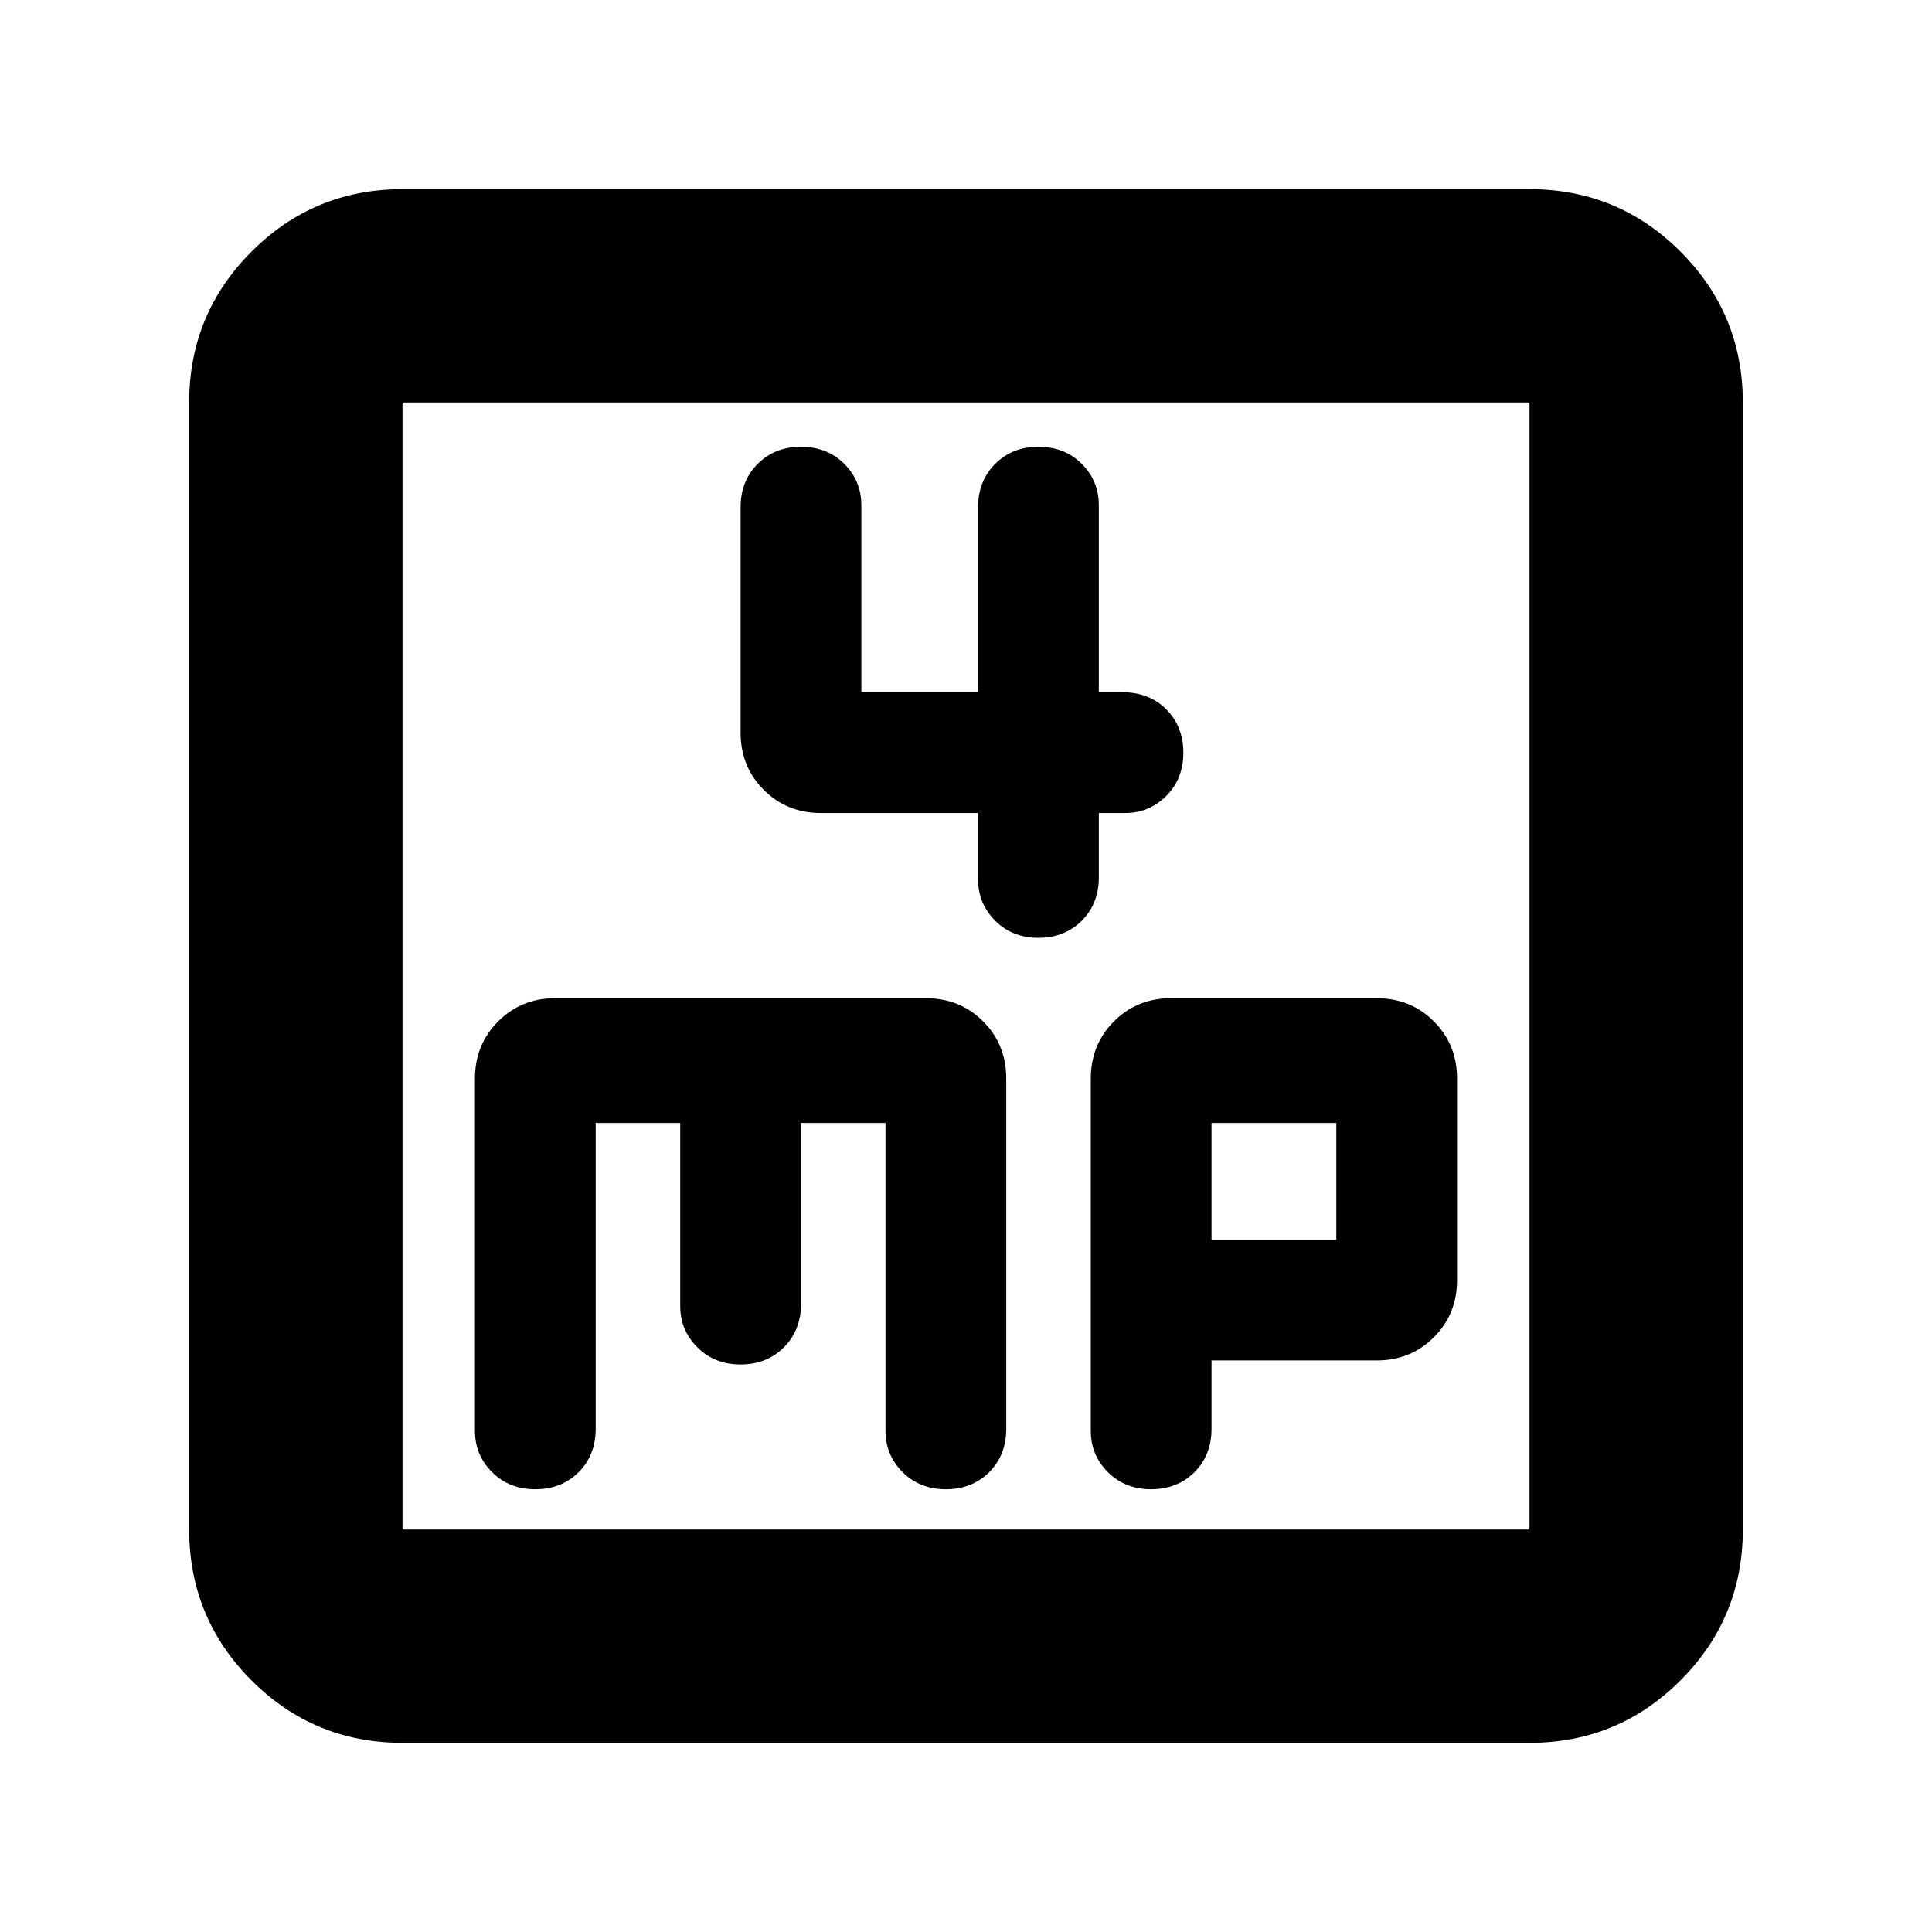 <svg xmlns="http://www.w3.org/2000/svg" height="24" width="24"><path d="M12.15 10.1v.825q0 .3.213.513.212.212.537.212.325 0 .538-.212.212-.213.212-.538v-.8h.325q.3 0 .513-.213.212-.212.212-.537 0-.325-.212-.538-.213-.212-.538-.212h-.3V6.275q0-.3-.212-.513-.213-.212-.538-.212-.325 0-.537.212-.213.213-.213.538v2.3H10.7V6.275q0-.3-.212-.513-.213-.212-.538-.212-.325 0-.537.212-.213.213-.213.538v2.8q0 .425.288.712.287.288.712.288ZM5 21.65q-1.1 0-1.875-.775Q2.35 20.1 2.35 19V5q0-1.1.775-1.875Q3.9 2.35 5 2.35h14q1.1 0 1.875.775.775.775.775 1.875v14q0 1.1-.775 1.875-.775.775-1.875.775ZM5 19h14V5H5v14Zm1.65-.5q.325 0 .538-.212.212-.213.212-.538v-3.8h1.05v2.275q0 .3.213.512.212.213.537.213.325 0 .538-.213.212-.212.212-.537v-2.25H11v3.825q0 .3.213.513.212.212.537.212.325 0 .538-.212.212-.213.212-.538V13.4q0-.425-.287-.712-.288-.288-.713-.288H6.9q-.425 0-.712.288-.288.287-.288.712v4.375q0 .3.213.513.212.212.537.212Zm7.65 0q.325 0 .538-.212.212-.213.212-.538v-.85h2.05q.425 0 .712-.288.288-.287.288-.712v-2.5q0-.425-.288-.712-.287-.288-.712-.288h-2.55q-.425 0-.712.288-.288.287-.288.712v4.375q0 .3.213.513.212.212.537.212Zm.75-4.55h1.55v1.45h-1.55ZM5 5v14Z"/></svg>